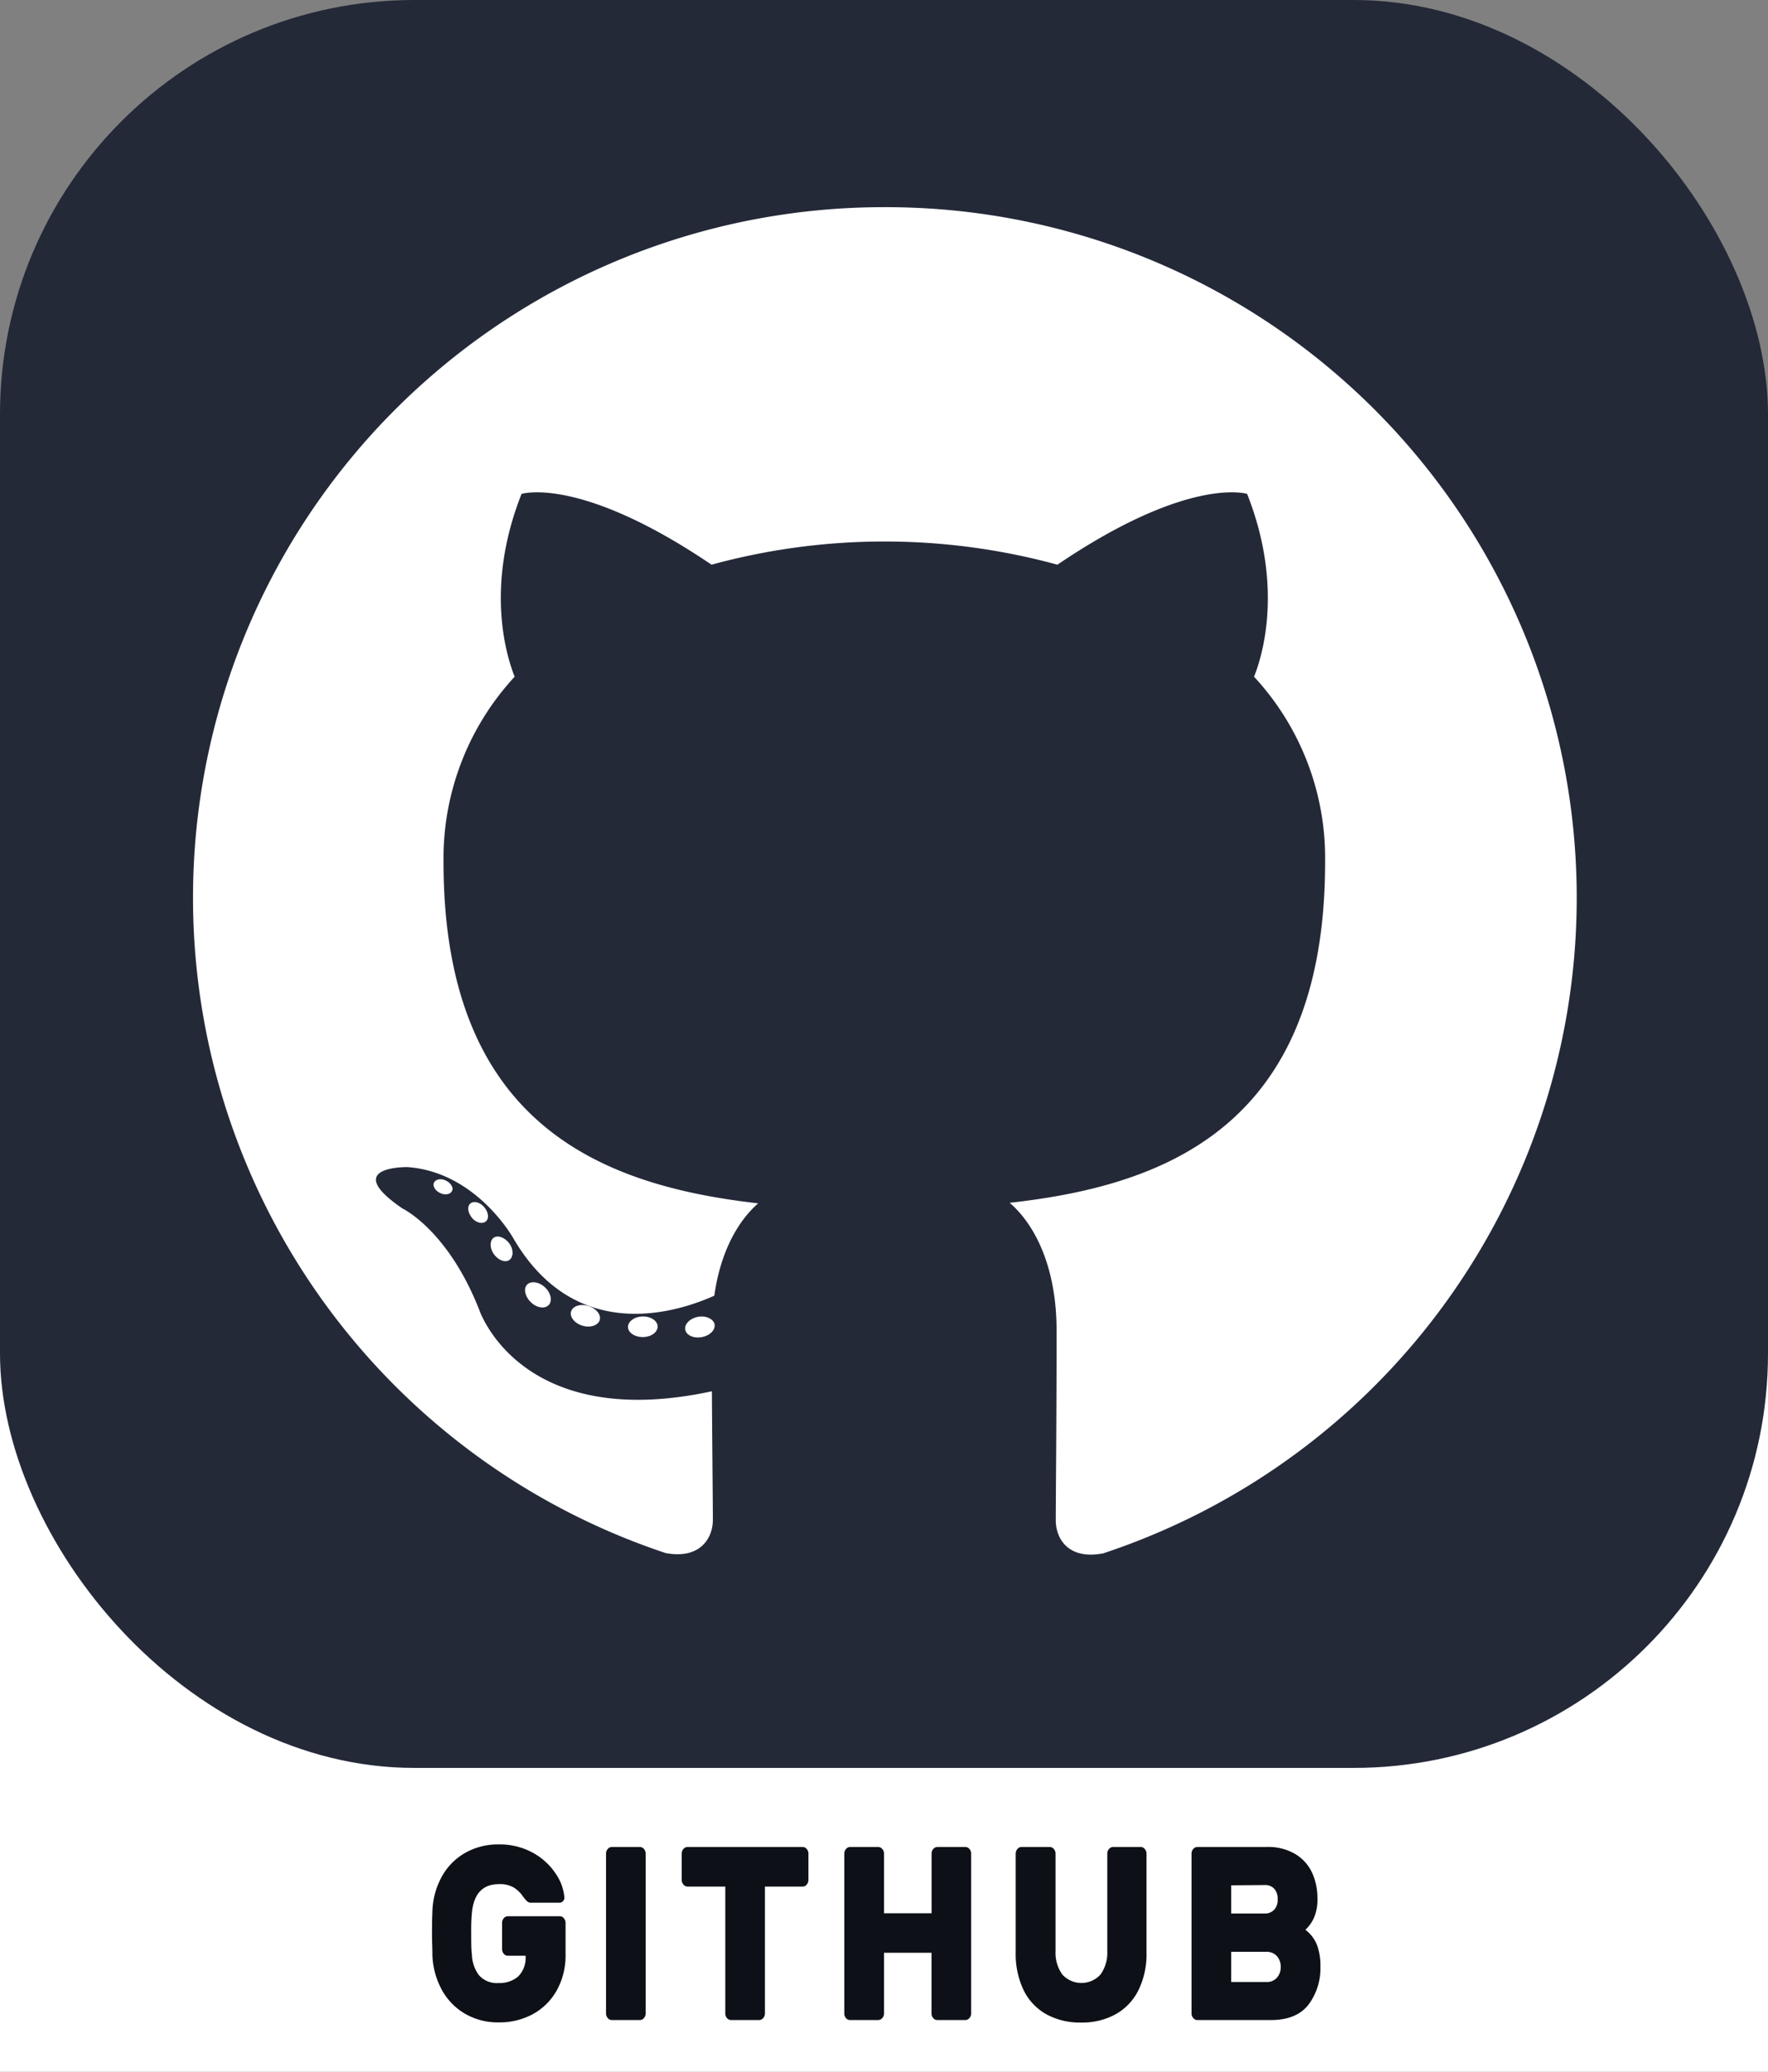 <svg id="Layer_1" data-name="Layer 1" xmlns="http://www.w3.org/2000/svg" viewBox="0 0 256 300"><rect x="0" y="0" width="256" height="300" fill="#808080" stroke="none"/><defs><style>.cls-1{fill:#fff;}.cls-2{fill:#0d1117;}.cls-3{fill:#242938;}</style></defs><rect class="cls-1" y="162.64" width="256" height="137.36"/><path class="cls-2" d="M68.23,279.73c0,1.48,0,2.57.1,3.26a5.24,5.24,0,0,0,1,3,3.45,3.45,0,0,0,2.86,1.16,4.15,4.15,0,0,0,2.84-.95,3.81,3.81,0,0,0,1.07-3H73.54a.76.76,0,0,1-.59-.28,1,1,0,0,1-.25-.68v-3.8a1,1,0,0,1,.25-.68.76.76,0,0,1,.59-.28h7.51a.74.74,0,0,1,.59.28,1,1,0,0,1,.25.68V283a10.34,10.34,0,0,1-1.27,5.21,8.8,8.8,0,0,1-3.46,3.44,10.07,10.07,0,0,1-4.92,1.2,9.47,9.47,0,0,1-5-1.31,9,9,0,0,1-3.32-3.51,11.35,11.35,0,0,1-1.31-4.88c0-1.15-.06-2.09-.06-2.83s0-2.06.06-3.54a11.1,11.1,0,0,1,1.28-4.89,8.92,8.92,0,0,1,3.33-3.51,9.56,9.56,0,0,1,5-1.3,9.89,9.89,0,0,1,4.89,1.18,9.32,9.32,0,0,1,3.32,3,7.12,7.12,0,0,1,1.29,3.47.69.69,0,0,1-.19.55.66.66,0,0,1-.5.24H76.92a.82.82,0,0,1-.63-.24,5.58,5.58,0,0,1-.61-.73,4.47,4.47,0,0,0-1.32-1.25,4,4,0,0,0-2.12-.47c-2.34,0-3.65,1.39-3.91,4.15A26,26,0,0,0,68.23,279.73Z"/><path class="cls-2" d="M88,292.22a1,1,0,0,1-.25-.68V268.42a1,1,0,0,1,.25-.68.75.75,0,0,1,.59-.29h4.06a.75.75,0,0,1,.59.29,1,1,0,0,1,.25.68v23.12a1,1,0,0,1-.25.68.75.75,0,0,1-.59.29H88.63A.75.75,0,0,1,88,292.22Z"/><path class="cls-2" d="M116.81,267.74a1,1,0,0,1,.25.68v3.79a1,1,0,0,1-.25.68.72.72,0,0,1-.59.29h-5.46v18.36a1,1,0,0,1-.25.68.77.77,0,0,1-.59.29h-4.07a.78.78,0,0,1-.59-.29,1,1,0,0,1-.24-.68V273.18H99.55a.74.74,0,0,1-.59-.29,1,1,0,0,1-.25-.68v-3.79a1,1,0,0,1,.25-.68.77.77,0,0,1,.59-.29h16.67A.75.75,0,0,1,116.81,267.74Z"/><path class="cls-2" d="M140.37,267.74a1,1,0,0,1,.25.68v23.12a1,1,0,0,1-.25.68.77.77,0,0,1-.59.29h-4.07a.78.78,0,0,1-.59-.29,1,1,0,0,1-.24-.68v-8.77H128v8.77a1,1,0,0,1-.25.68.78.78,0,0,1-.59.29h-4.07a.78.78,0,0,1-.59-.27,1,1,0,0,1-.25-.7V268.42a1,1,0,0,1,.25-.68.77.77,0,0,1,.59-.29h4.07a.78.78,0,0,1,.59.29,1,1,0,0,1,.25.68v8.63h6.89v-8.63a1,1,0,0,1,.24-.68.78.78,0,0,1,.59-.29h4.07A.77.77,0,0,1,140.37,267.74Z"/><path class="cls-2" d="M165.76,267.74a1,1,0,0,1,.25.68V282.7a11.83,11.83,0,0,1-1.18,5.51,8.05,8.05,0,0,1-3.31,3.47,10,10,0,0,1-5,1.19,10.08,10.08,0,0,1-5-1.19,8,8,0,0,1-3.29-3.47,12.09,12.09,0,0,1-1.16-5.51V268.42a1,1,0,0,1,.25-.68.75.75,0,0,1,.59-.29H152a.75.75,0,0,1,.59.29,1,1,0,0,1,.25.68v14.14a5.35,5.35,0,0,0,1,3.38,3.74,3.74,0,0,0,5.49,0,5.35,5.35,0,0,0,1-3.38V268.42a1,1,0,0,1,.25-.68.75.75,0,0,1,.59-.29h4.06A.75.75,0,0,1,165.76,267.74Z"/><path class="cls-2" d="M172.78,292.22a1,1,0,0,1-.25-.68V268.42a1,1,0,0,1,.25-.68.75.75,0,0,1,.59-.29h10a7.65,7.65,0,0,1,4.28,1.08,6.21,6.21,0,0,1,2.38,2.74,8.89,8.89,0,0,1,.73,3.63,6.55,6.55,0,0,1-.54,2.88,5.35,5.35,0,0,1-1.2,1.66,5.17,5.17,0,0,1,1.68,2.21,8.49,8.49,0,0,1,.49,3.09,8.78,8.78,0,0,1-1.73,5.55q-1.74,2.22-5.44,2.22H173.37A.75.75,0,0,1,172.78,292.22ZM178.27,273v4.08h4.81a1.79,1.79,0,0,0,1.41-.54A2.1,2.1,0,0,0,185,275a2.14,2.14,0,0,0-.49-1.5,1.79,1.79,0,0,0-1.41-.54Zm5.12,14a1.91,1.91,0,0,0,1.49-.61,2.23,2.23,0,0,0,.56-1.57,2.26,2.26,0,0,0-.56-1.58,1.94,1.94,0,0,0-1.49-.61h-5.12V287Z"/><rect class="cls-3" width="256" height="256" rx="60"/><path class="cls-1" d="M128,30A100,100,0,0,0,96.39,224.89c5,.93,6.83-2.17,6.83-4.81,0-2.38-.09-10.26-.14-18.62-27.82,6-33.69-11.8-33.69-11.8C64.84,178.1,58.29,175,58.29,175,49.22,168.82,59,169,59,169c10,.71,15.33,10.31,15.33,10.31,8.92,15.29,23.4,10.87,29.1,8.31.9-6.46,3.49-10.87,6.35-13.37-22.21-2.53-45.56-11.1-45.56-49.42a38.72,38.72,0,0,1,10.3-26.84c-1-2.52-4.46-12.69,1-26.47,0,0,8.4-2.69,27.51,10.25a95,95,0,0,1,50.08,0c19.09-12.94,27.47-10.25,27.47-10.25,5.45,13.78,2,24,1,26.47a38.62,38.62,0,0,1,10.29,26.84c0,38.41-23.4,46.86-45.67,49.34,3.59,3.1,6.79,9.19,6.79,18.52,0,13.38-.12,24.15-.12,27.44,0,2.66,1.8,5.78,6.87,4.8A100,100,0,0,0,128,30ZM65.45,172.45c-.22.5-1,.65-1.71.31s-1.13-1-.9-1.5,1-.66,1.72-.31S65.71,172,65.45,172.45Zm4.92,4.39c-.47.45-1.41.24-2-.46s-.78-1.63-.29-2.08,1.39-.23,2,.46S70.87,176.4,70.37,176.84Zm3.38,5.62c-.62.42-1.62,0-2.24-.86s-.61-2,0-2.39,1.6,0,2.23.84S74.37,182,73.75,182.46Zm5.7,6.5c-.54.61-1.71.44-2.57-.38s-1.11-2-.56-2.56,1.72-.43,2.59.39S80,188.36,79.45,189Zm7.38,2.2c-.24.78-1.37,1.14-2.5.8s-1.87-1.26-1.64-2.05,1.36-1.16,2.5-.8S87.07,190.36,86.83,191.16Zm8.39.93c0,.82-.93,1.51-2.12,1.52s-2.16-.64-2.17-1.45.94-1.51,2.13-1.53S95.22,191.27,95.22,192.09Zm8.25-.32c.14.81-.68,1.63-1.86,1.85s-2.24-.28-2.39-1.08.7-1.65,1.86-1.86S103.32,191,103.47,191.77Z"/></svg>